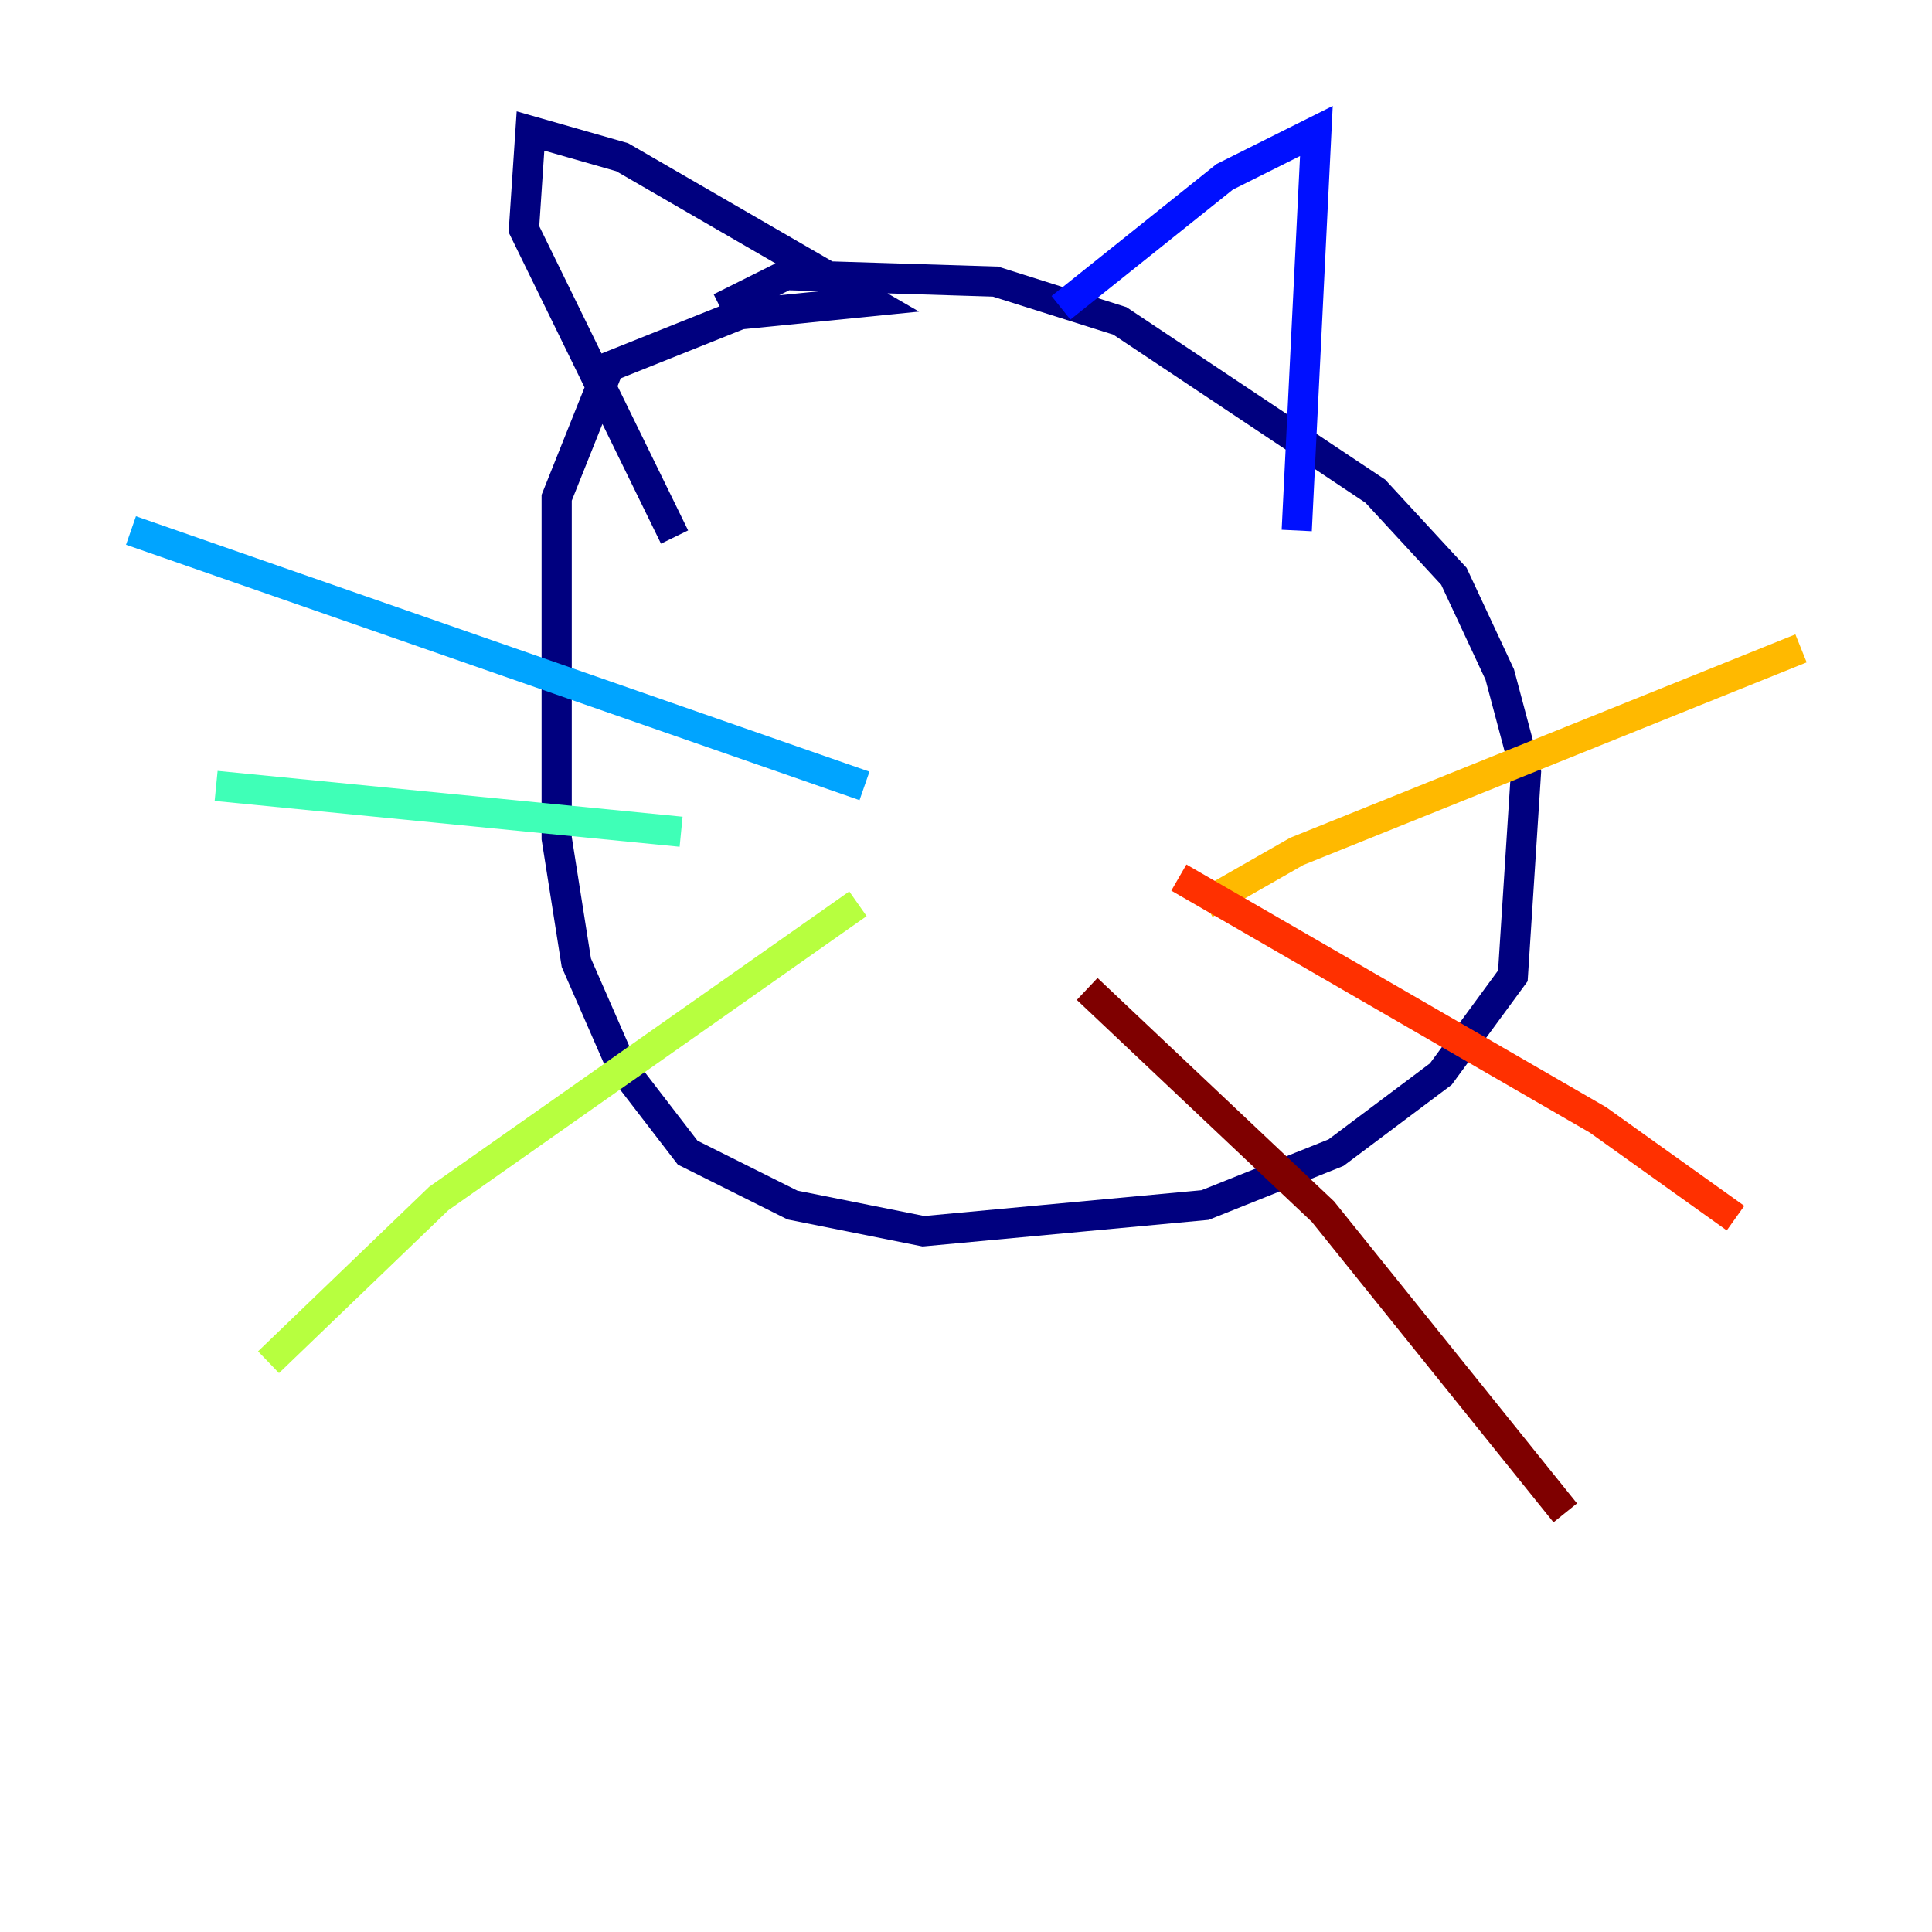 <?xml version="1.0" encoding="utf-8" ?>
<svg baseProfile="tiny" height="128" version="1.2" viewBox="0,0,128,128" width="128" xmlns="http://www.w3.org/2000/svg" xmlns:ev="http://www.w3.org/2001/xml-events" xmlns:xlink="http://www.w3.org/1999/xlink"><defs /><polyline fill="none" points="47.729,20.393 52.068,18.224 65.953,18.658 74.197,21.261 91.119,32.542 96.325,38.183 99.363,44.691 101.098,51.2 100.231,64.651 95.458,71.159 88.515,76.366 79.837,79.837 61.18,81.573 52.502,79.837 45.559,76.366 41.22,70.725 38.183,63.783 36.881,55.539 36.881,32.976 40.352,24.298 49.031,20.827 57.709,19.959 41.22,10.414 35.146,8.678 34.712,15.186 44.691,35.58" stroke="#00007f" stroke-width="2" /><polyline fill="none" points="70.291,20.393 81.139,11.715 87.214,8.678 85.912,35.146" stroke="#0010ff" stroke-width="2" /><polyline fill="none" points="57.275,52.068 8.678,35.146" stroke="#00a4ff" stroke-width="2" /><polyline fill="none" points="45.125,55.105 14.319,52.068" stroke="#3fffb7" stroke-width="2" /><polyline fill="none" points="56.841,59.878 29.071,79.403 17.79,90.251" stroke="#b7ff3f" stroke-width="2" /><polyline fill="none" points="119.322,42.956 85.912,56.407 79.837,59.878" stroke="#ffb900" stroke-width="2" /><polyline fill="none" points="114.983,80.705 105.871,74.197 78.102,58.142" stroke="#ff3000" stroke-width="2" /><polyline fill="none" points="103.702,100.231 87.647,80.271 72.027,65.519" stroke="#7f0000" stroke-width="2" /></svg>